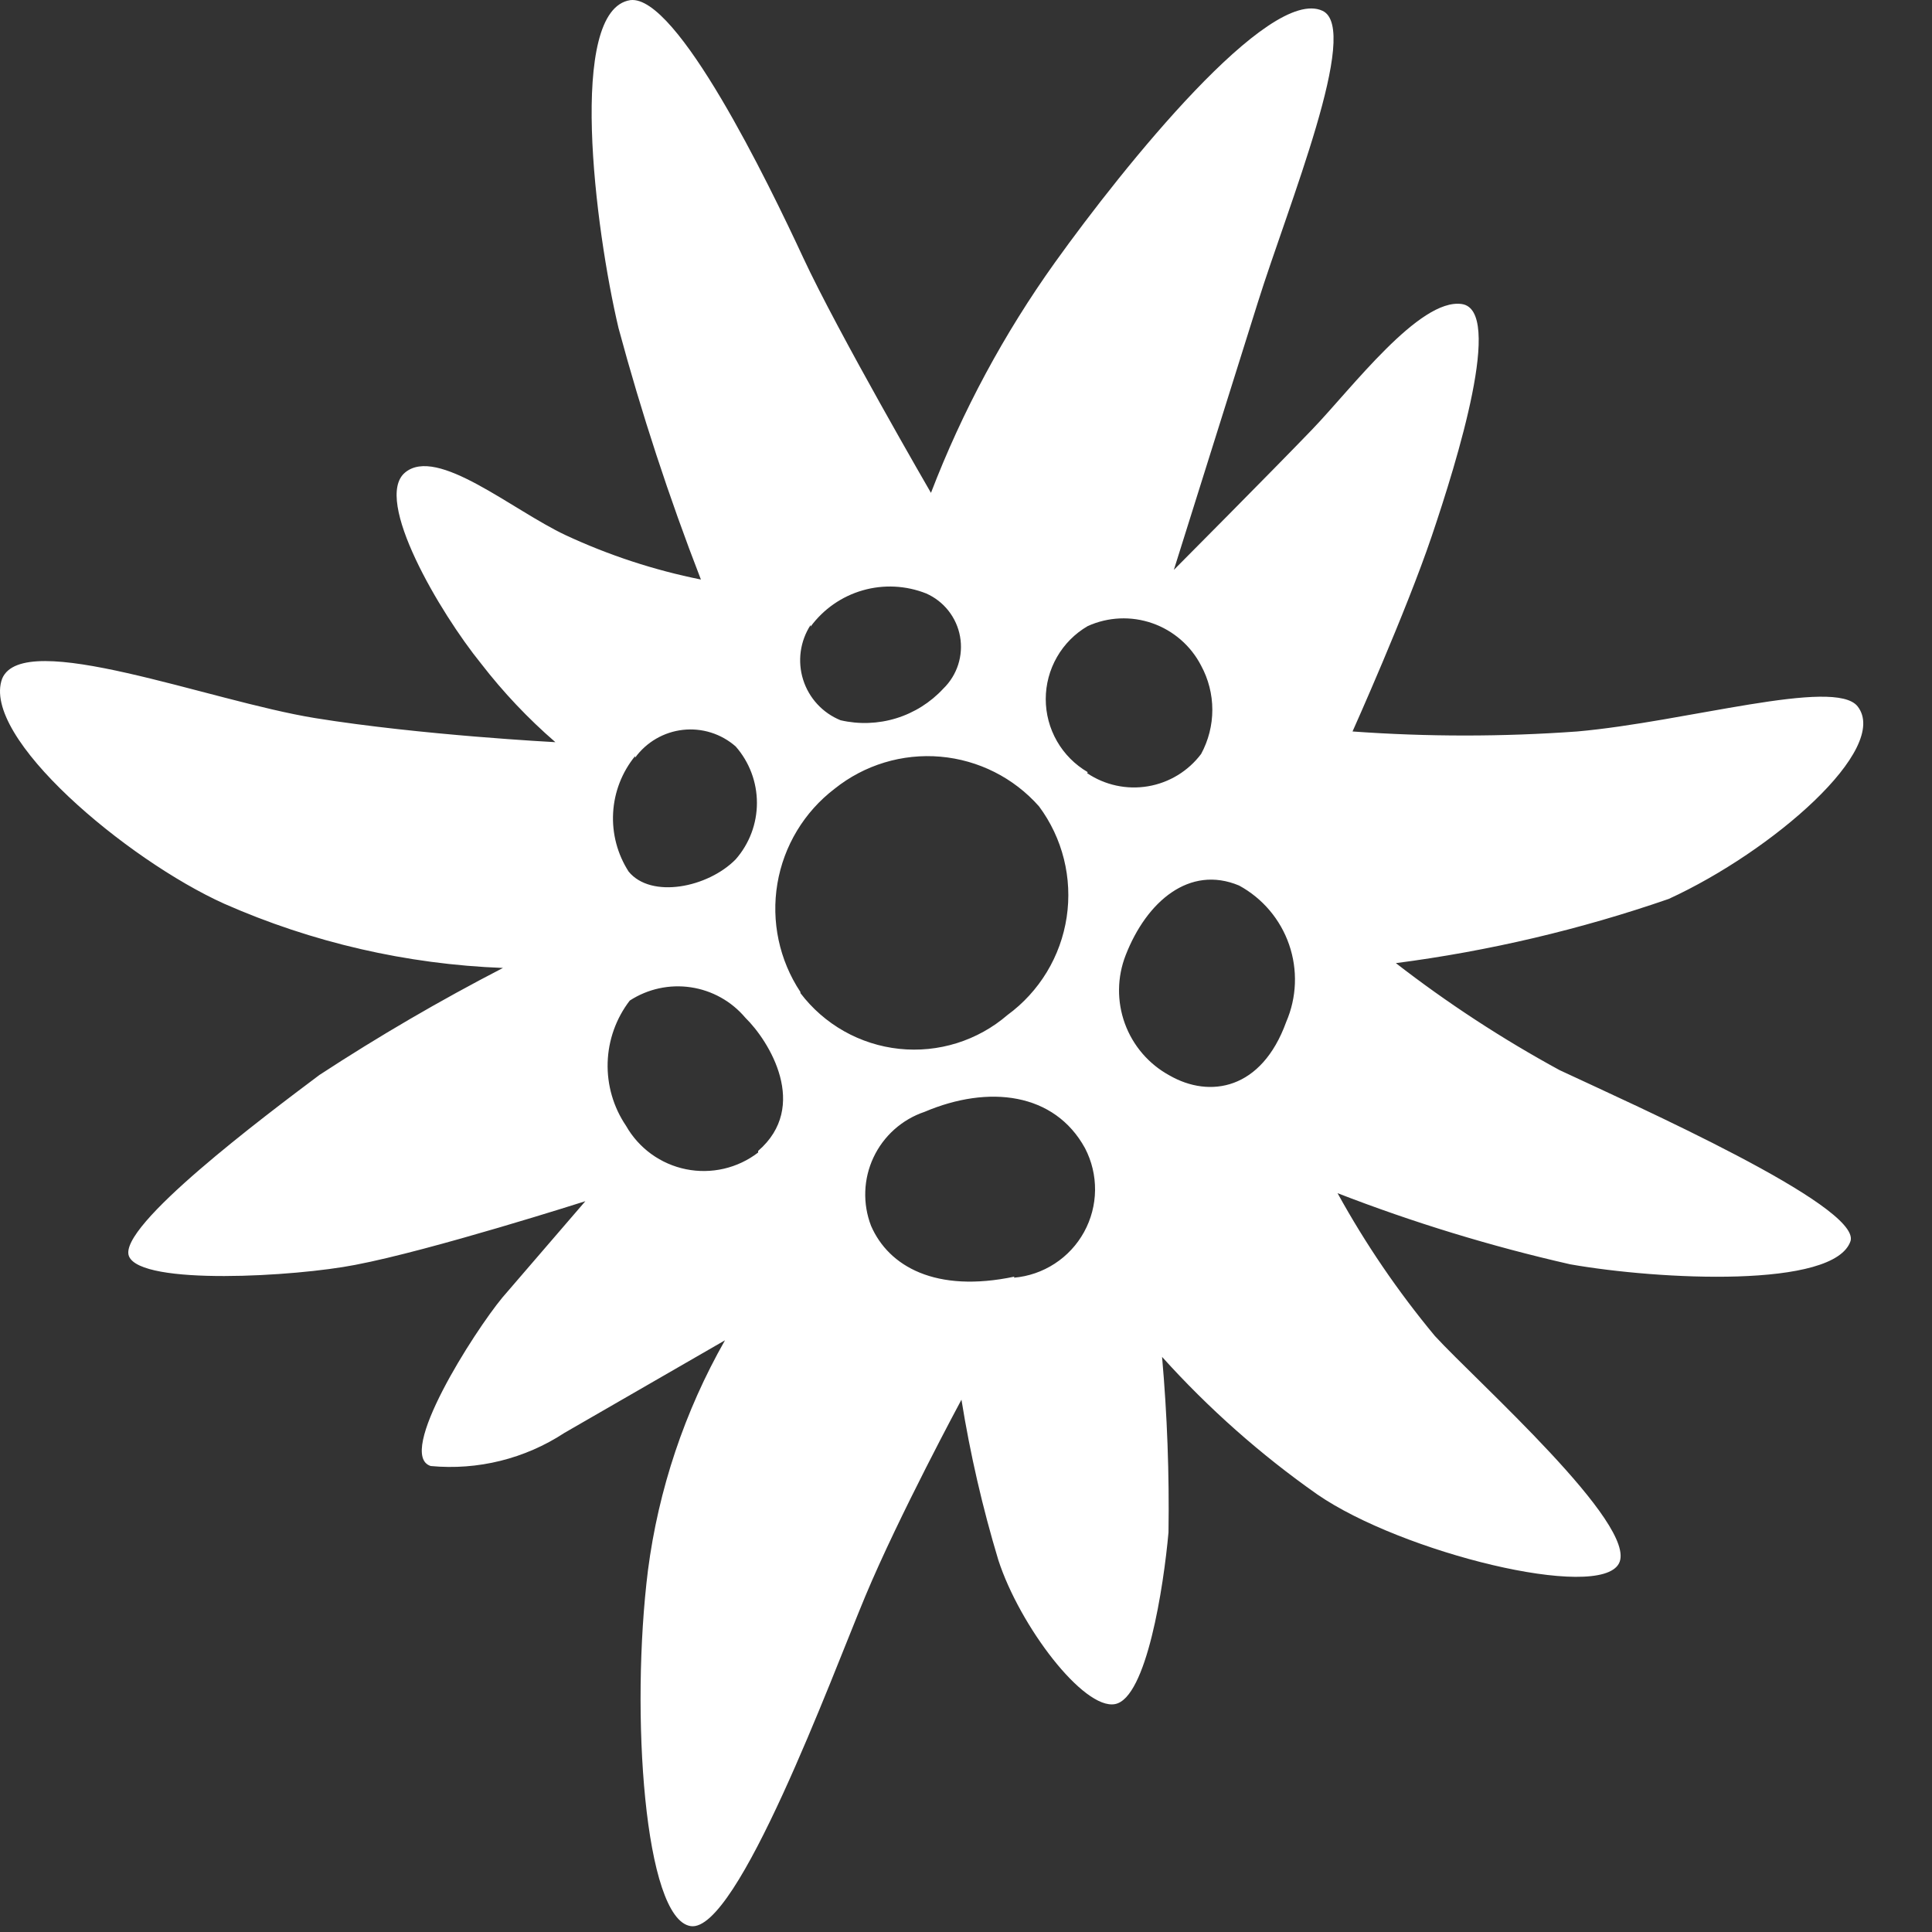 <svg width="48" height="48" viewBox="0 0 148 148" fill="white" xmlns="http://www.w3.org/2000/svg">
    <rect x="0" y="0" width="148" height="148" fill="#333333" stroke="none"/>
    <path d="M119.471 81.977C115.078 79.585 110.884 76.844 106.93 73.78C114.046 72.856 121.05 71.208 127.831 68.862C135.782 65.215 144.839 57.346 142.299 54.108C140.536 51.895 129.143 55.297 120.823 56.034C115.093 56.447 109.341 56.447 103.61 56.034C103.61 56.034 107.709 46.895 109.676 41.075C111.643 35.256 115.209 23.74 111.971 23.289C108.733 22.838 103.569 29.723 100.537 32.879C97.504 36.035 89.922 43.657 89.922 43.657C89.922 43.657 94.02 30.625 96.356 23.166C98.692 15.707 104.266 2.223 101.315 0.83C97.217 -1.096 86.111 12.715 80.824 20.092C76.918 25.553 73.723 31.488 71.316 37.756C71.316 37.756 64.185 25.461 61.521 19.723C58.857 13.986 51.849 -0.44 48.283 0.01C43.447 0.748 45.578 17.51 47.382 25.133C49.142 31.661 51.249 38.091 53.693 44.395C50.114 43.676 46.633 42.534 43.324 40.993C39.226 39.067 33.488 34.149 31.029 36.199C28.57 38.248 33.693 46.936 36.849 50.829C38.542 53.023 40.451 55.041 42.545 56.854C42.545 56.854 32.259 56.321 24.144 55.01C16.029 53.698 1.808 48.125 0.169 51.977C-1.511 56.444 9.718 65.87 17.177 69.231C23.92 72.204 31.165 73.872 38.529 74.149C33.707 76.641 29.015 79.376 24.472 82.346C20.374 85.419 8.939 93.985 9.882 96.239C10.825 98.493 22.628 97.796 27.218 96.894C33.037 95.788 44.841 92.017 44.841 92.017L38.488 99.394C36.316 102.017 30.292 111.444 32.996 112.304C36.601 112.645 40.215 111.749 43.242 109.763L55.537 102.673C52.446 108.109 50.442 114.095 49.636 120.296C48.283 131.156 49.349 147.017 52.914 147.55C56.48 148.082 63.693 128.493 66.275 122.304C68.857 116.116 73.652 107.222 73.652 107.222C74.32 111.379 75.264 115.486 76.48 119.517C78.119 124.558 82.996 130.992 85.414 130.542C87.832 130.091 89.143 121.525 89.512 117.386C89.578 112.9 89.414 108.413 89.02 103.944C92.574 107.89 96.561 111.423 100.906 114.476C107.381 118.943 122.504 122.673 124.02 119.763C125.536 116.853 113.119 105.829 109.922 102.345C107.094 98.943 104.596 95.279 102.463 91.403C108.265 93.652 114.223 95.474 120.291 96.853C127.053 98.042 140.577 98.739 141.766 95.05C142.462 92.345 125.25 84.681 119.471 81.977ZM62.094 48.002C63.082 46.66 64.486 45.682 66.088 45.223C67.689 44.763 69.398 44.847 70.947 45.461C71.617 45.755 72.204 46.211 72.657 46.786C73.11 47.361 73.415 48.038 73.544 48.759C73.674 49.48 73.624 50.221 73.4 50.918C73.176 51.615 72.784 52.246 72.258 52.756C71.276 53.817 70.031 54.599 68.65 55.024C67.267 55.449 65.798 55.5 64.389 55.174C63.712 54.899 63.104 54.478 62.609 53.941C62.114 53.404 61.743 52.764 61.524 52.067C61.304 51.37 61.242 50.633 61.34 49.909C61.439 49.185 61.697 48.492 62.094 47.879V48.002ZM48.652 58.042C49.081 57.452 49.628 56.958 50.258 56.591C50.889 56.224 51.589 55.992 52.314 55.911C53.04 55.83 53.774 55.901 54.47 56.12C55.166 56.339 55.808 56.701 56.357 57.182C57.406 58.378 57.984 59.915 57.984 61.506C57.984 63.096 57.406 64.633 56.357 65.829C54.226 68.001 49.882 68.862 48.16 66.772C47.297 65.433 46.879 63.856 46.968 62.266C47.056 60.675 47.646 59.154 48.652 57.919V58.042ZM58.078 88.288C57.302 88.885 56.407 89.308 55.453 89.529C54.499 89.75 53.509 89.763 52.55 89.569C51.59 89.375 50.684 88.977 49.891 88.403C49.099 87.828 48.438 87.09 47.955 86.239C46.989 84.813 46.498 83.119 46.549 81.397C46.6 79.676 47.193 78.014 48.242 76.649C49.624 75.751 51.286 75.389 52.916 75.631C54.546 75.872 56.032 76.701 57.094 77.96C58.939 79.763 62.013 84.763 58.078 88.165V88.288ZM61.316 75.993C59.696 73.549 59.065 70.58 59.552 67.688C60.039 64.797 61.607 62.198 63.939 60.419C66.223 58.592 69.123 57.713 72.037 57.965C74.951 58.217 77.657 59.58 79.594 61.772C80.49 62.978 81.138 64.35 81.501 65.808C81.864 67.266 81.936 68.781 81.711 70.267C81.486 71.752 80.97 73.179 80.192 74.464C79.413 75.749 78.389 76.868 77.176 77.755C76.044 78.731 74.724 79.463 73.298 79.909C71.871 80.354 70.369 80.503 68.883 80.346C67.397 80.188 65.959 79.728 64.657 78.994C63.356 78.259 62.219 77.266 61.316 76.075V75.993ZM77.709 97.796C71.684 99.067 68.078 97.017 66.726 93.903C66.402 93.062 66.252 92.165 66.284 91.264C66.316 90.364 66.53 89.479 66.913 88.664C67.296 87.848 67.84 87.119 68.512 86.519C69.184 85.919 69.97 85.461 70.824 85.173C75.742 83.083 80.783 83.698 83.119 87.96C83.635 88.953 83.899 90.058 83.886 91.178C83.874 92.297 83.585 93.396 83.046 94.377C82.507 95.358 81.734 96.191 80.796 96.801C79.858 97.412 78.783 97.782 77.668 97.878L77.709 97.796ZM83.324 59.149C82.346 58.579 81.534 57.762 80.97 56.781C80.406 55.799 80.109 54.687 80.109 53.555C80.109 52.423 80.406 51.31 80.97 50.329C81.534 49.347 82.346 48.531 83.324 47.961C84.885 47.256 86.657 47.178 88.273 47.742C89.89 48.307 91.229 49.471 92.012 50.993C92.575 52.031 92.87 53.194 92.87 54.374C92.87 55.555 92.575 56.718 92.012 57.756C91.022 59.072 89.566 59.959 87.942 60.233C86.318 60.508 84.65 60.149 83.283 59.231L83.324 59.149ZM98.528 78.288C96.643 83.493 92.668 84.149 89.594 82.386C88.007 81.523 86.79 80.109 86.171 78.411C85.552 76.713 85.574 74.848 86.234 73.165C87.832 69.067 91.111 66.239 94.922 67.837C96.719 68.815 98.085 70.43 98.752 72.363C99.42 74.297 99.34 76.41 98.528 78.288Z" />
</svg>